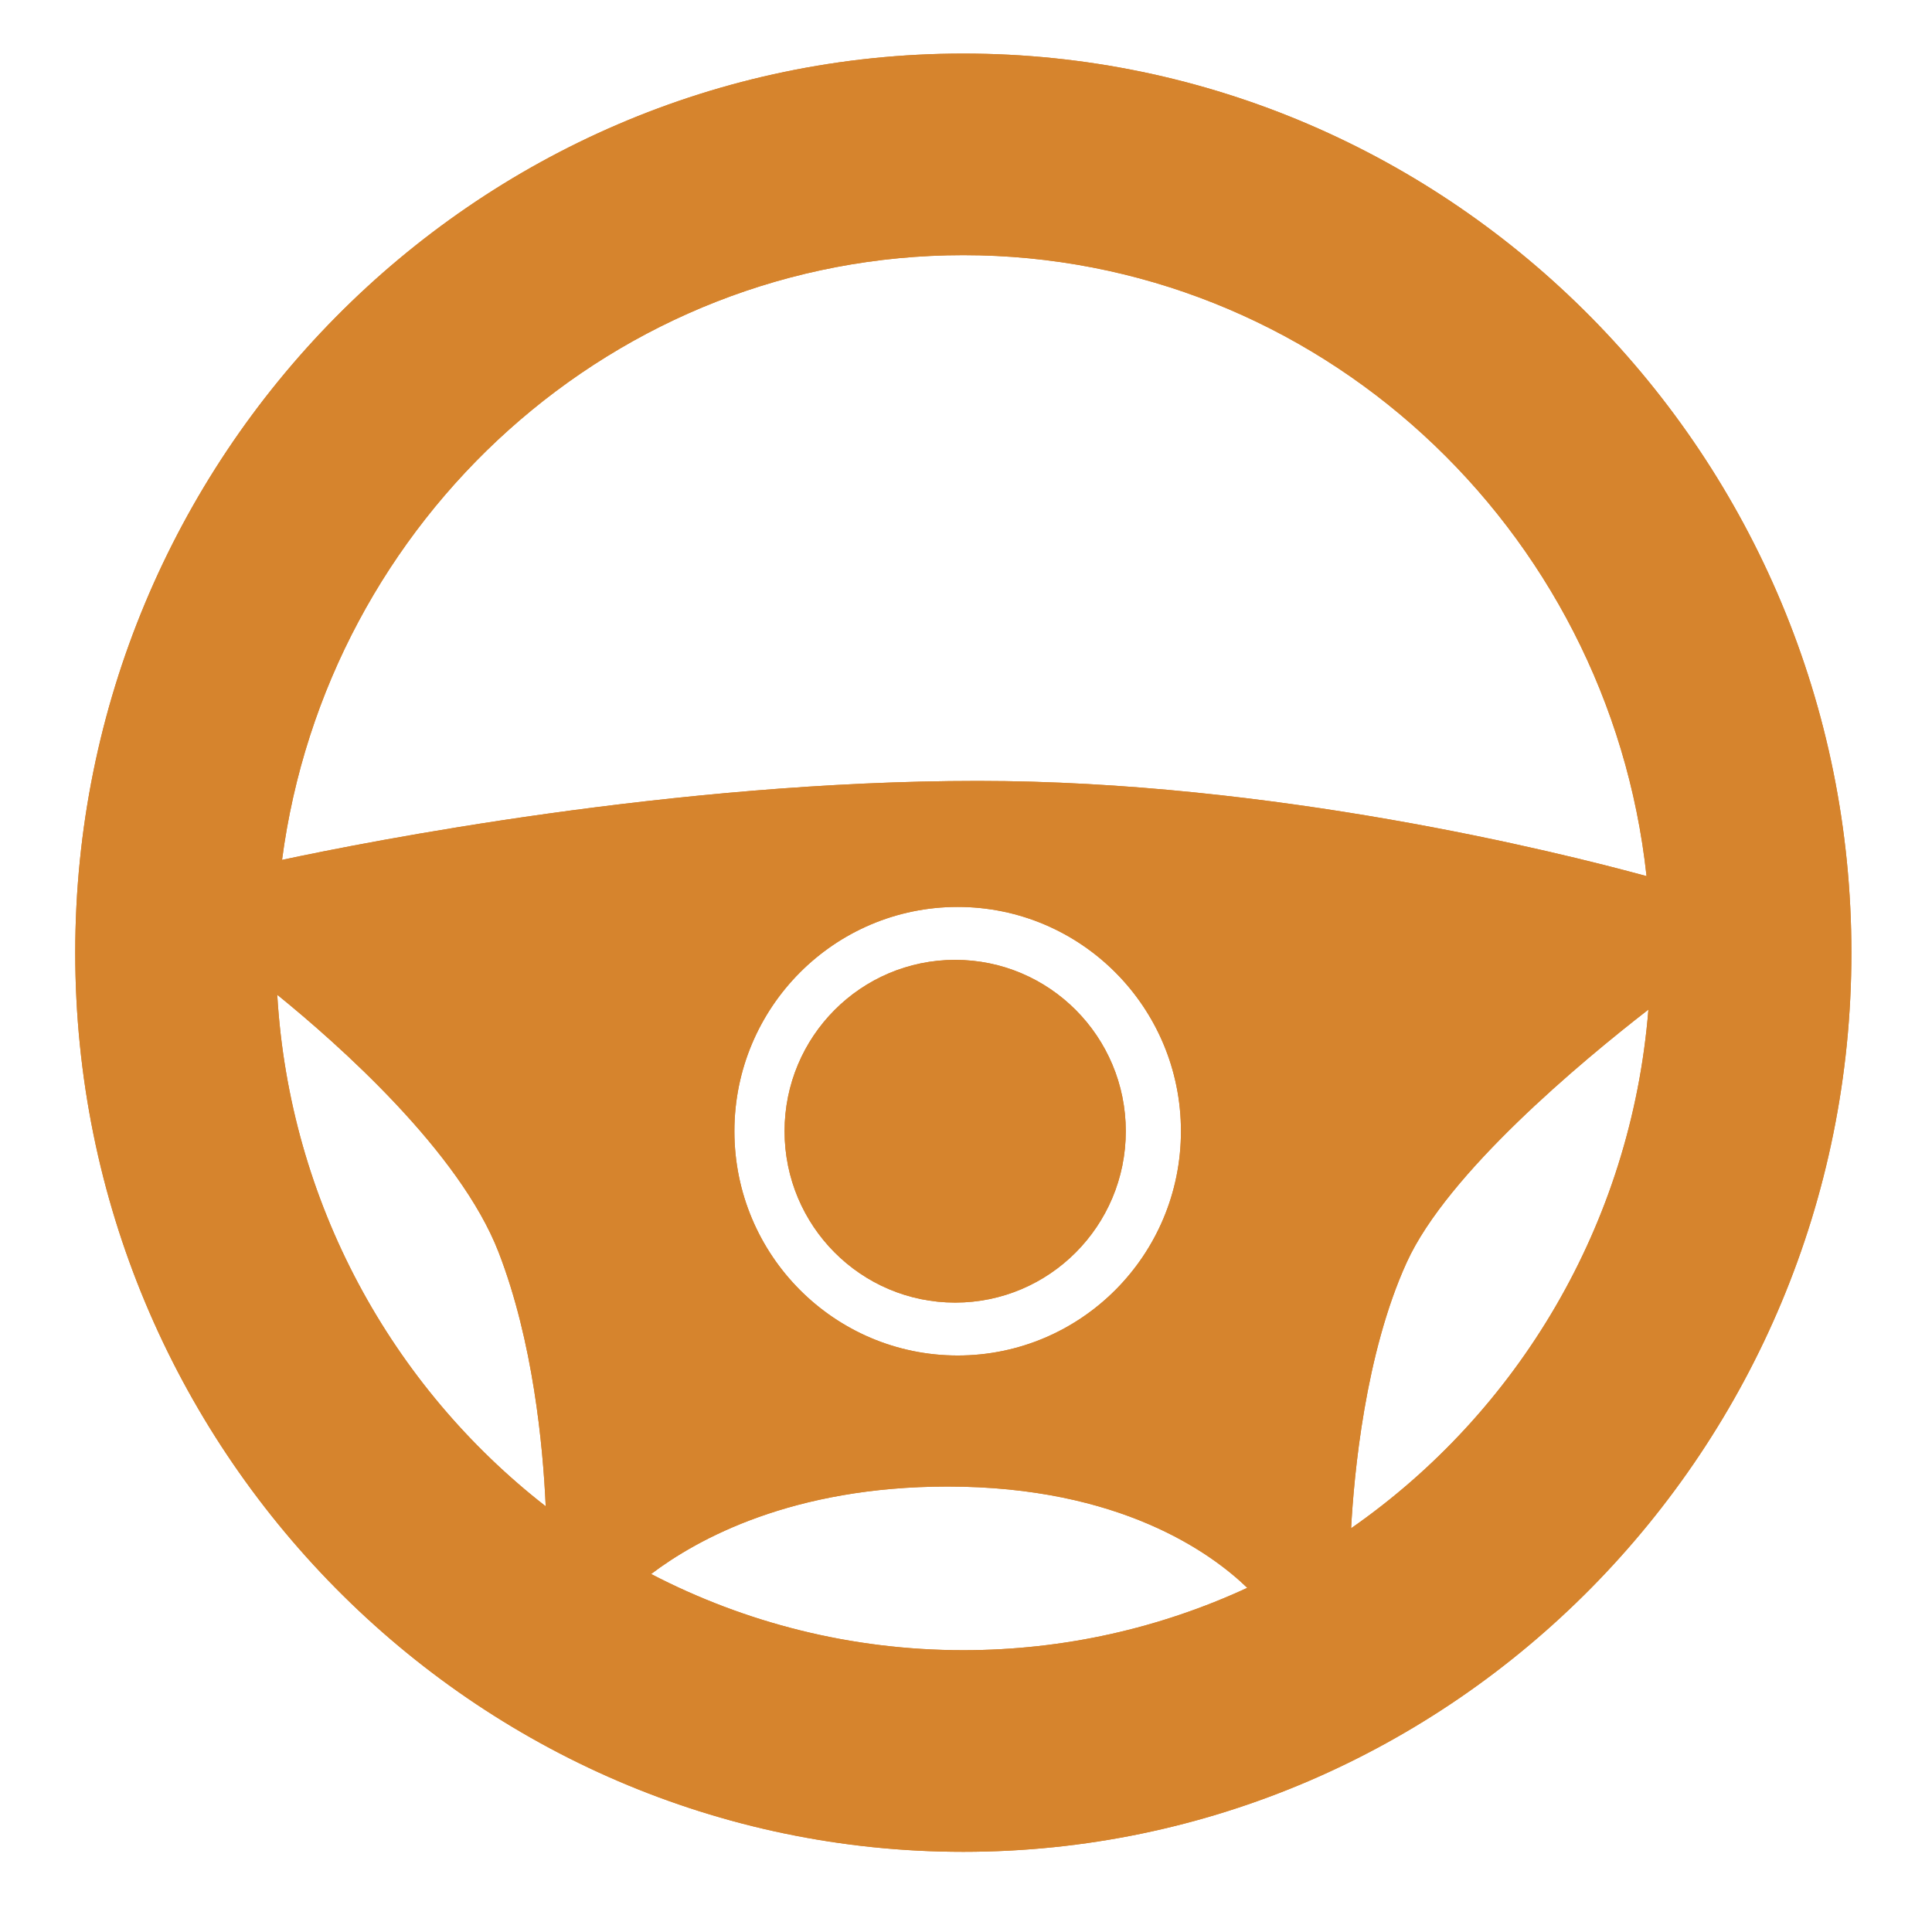 <?xml version="1.0" encoding="utf-8"?>
<!-- Generator: Adobe Illustrator 16.0.4, SVG Export Plug-In . SVG Version: 6.00 Build 0)  -->
<!DOCTYPE svg PUBLIC "-//W3C//DTD SVG 1.1//EN" "http://www.w3.org/Graphics/SVG/1.1/DTD/svg11.dtd">
<svg version="1.1" id="Layer_1" xmlns="http://www.w3.org/2000/svg" xmlns:xlink="http://www.w3.org/1999/xlink" x="0px" y="0px"
	 width="360px" height="360px" viewBox="0 0 360 360" enable-background="new 0 0 360 360" xml:space="preserve">
<g>
	<g>
		<defs>
			<path id="SVGID_1_" d="M251.76,284.771c0.539-9.957,2.584-32.502,10.371-49.567c7.59-16.64,32.502-37.367,45.025-47.082
				C303.953,228.213,282.74,263.214,251.76,284.771z M179.503,307.489c-20.934,0-40.71-5.123-58.175-14.194
				c8.63-6.541,26.343-16.299,55.254-16.299c32.109,0,49.125,12.393,55.83,18.875C216.277,303.331,198.357,307.489,179.503,307.489z
				 M51.662,185.359c11.349,9.203,33.992,29.244,41.24,47.968c6.419,16.581,8.271,35.937,8.781,47.348
				C73.062,258.391,53.943,224.139,51.662,185.359z M220.053,210.785c0,23.085-18.621,41.792-41.602,41.792
				c-22.979,0-41.606-18.707-41.606-41.792c0-23.08,18.627-41.792,41.606-41.792C201.432,168.994,220.053,187.705,220.053,210.785z
				 M179.503,47.546c65.874,0,120.286,50.728,127.307,115.706c-16.626-4.542-69.657-17.739-124.616-17.739
				c-56.588,0-113.938,11.361-129.639,14.716C60.914,96.708,114.652,47.546,179.503,47.546z M179.503,9.981
				C88.258,9.981,14.02,85.137,14.02,177.518c0,92.38,74.239,167.542,165.483,167.542c91.249,0,165.479-75.16,165.479-167.542
				S270.752,9.981,179.503,9.981z"/>
		</defs>
		<use xlink:href="#SVGID_1_"  overflow="visible" fill="#D6842D"/>
		<clipPath id="SVGID_2_">
			<use xlink:href="#SVGID_1_"  overflow="visible"/>
		</clipPath>
		<rect x="-7.532" y="-11.572" clip-path="url(#SVGID_2_)" fill="#D6842D" width="374.067" height="378.183"/>
	</g>
</g>
<g>
	<g>
		<defs>
			<path id="SVGID_3_" d="M177.984,242.719c17.553,0,31.79-14.296,31.79-31.934c0-17.633-14.235-31.929-31.79-31.929
				c-17.558,0-31.79,14.296-31.79,31.929C146.194,228.423,160.426,242.719,177.984,242.719z"/>
		</defs>
		<use xlink:href="#SVGID_3_"  overflow="visible" fill="#D6842D"/>
		<clipPath id="SVGID_4_">
			<use xlink:href="#SVGID_3_"  overflow="visible"/>
		</clipPath>
		<rect x="124.641" y="157.304" clip-path="url(#SVGID_4_)" fill="#D6842D" width="106.685" height="106.965"/>
	</g>
</g>
</svg>
